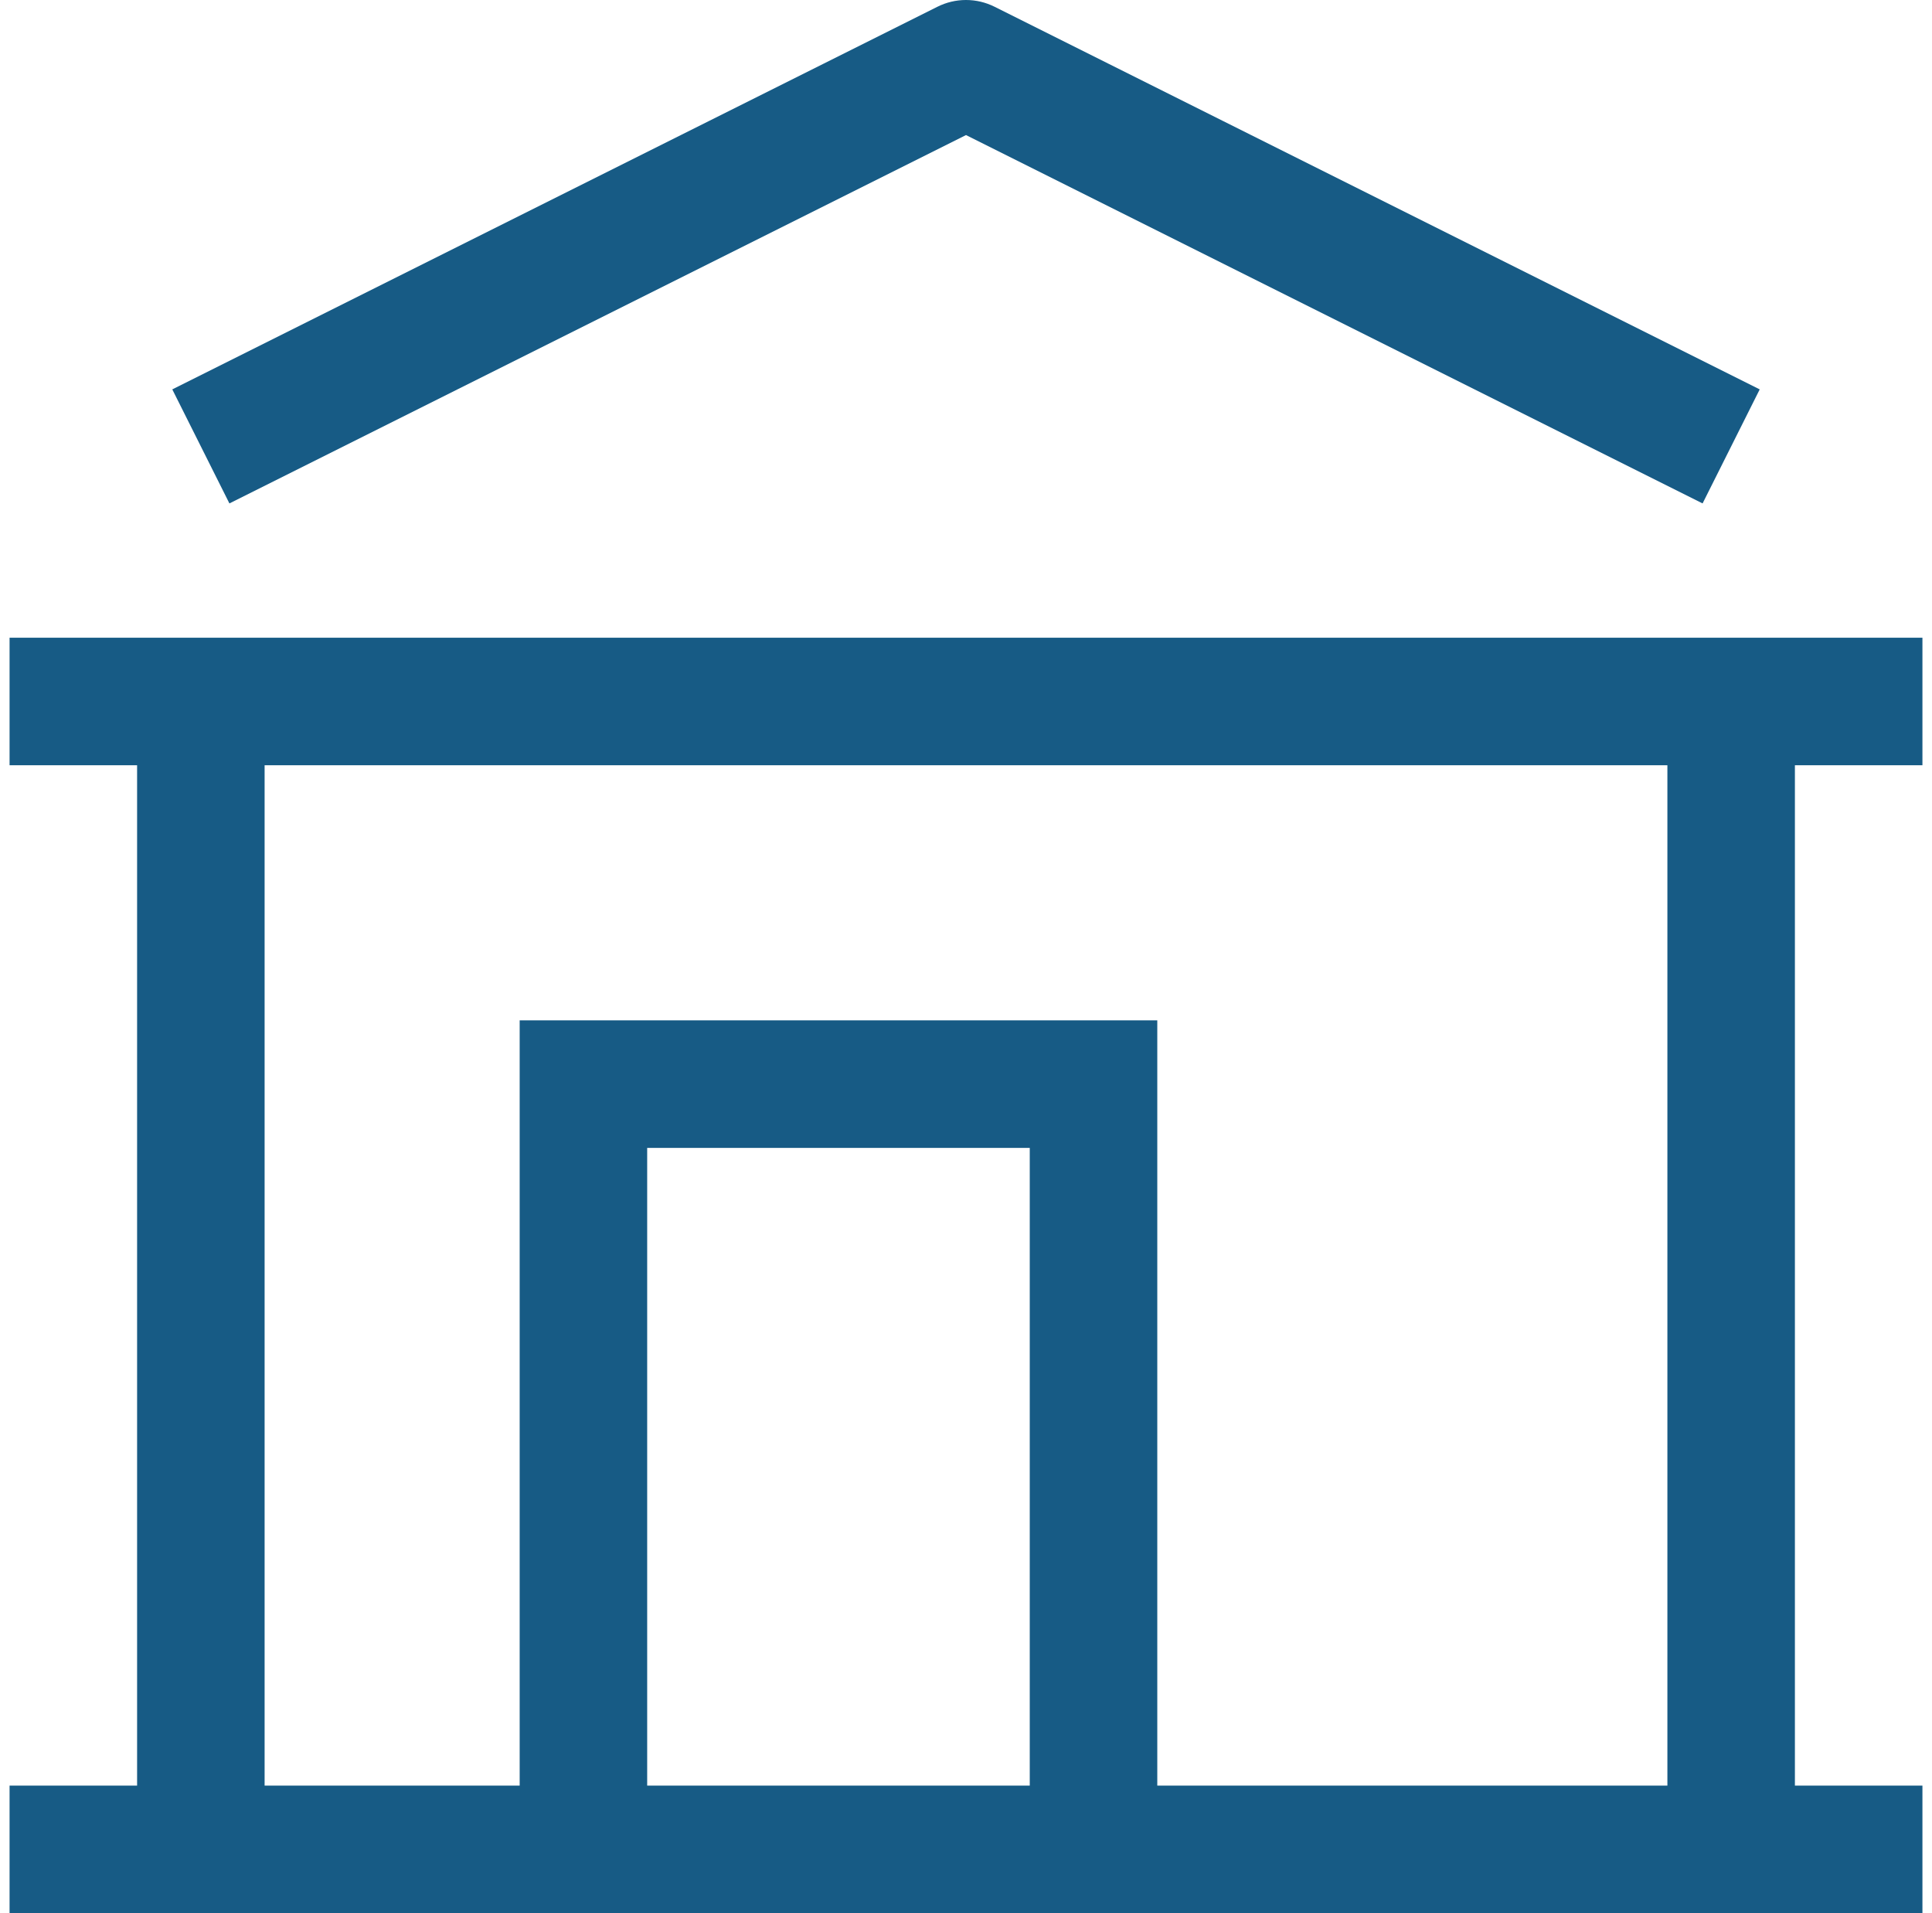 <svg width="101" height="100" viewBox="0 0 101 100" fill="none" xmlns="http://www.w3.org/2000/svg">
<g clip-path="url(#clip0_399_5548)">
<path d="M50.5 3.333L51.993 0.353C51.53 0.121 51.019 0 50.5 0C49.981 0 49.47 0.121 49.007 0.353L50.5 3.333ZM30.5 56.667V53.333H27.167V56.667H30.5ZM57.167 56.667H60.5V53.333H57.167V56.667ZM0.5 100H100.5V93.333H0.5V100ZM49.007 0.353L9.007 20.353L11.993 26.313L51.993 6.313L49.007 0.353ZM0.5 40H100.5V33.333H0.5V40ZM91.993 20.353L51.993 0.353L49.007 6.313L89.007 26.313L91.993 20.353ZM7.167 36.667V96.667H13.833V36.667H7.167ZM87.167 36.667V96.667H93.833V36.667H87.167ZM33.833 96.667V56.667H27.167V96.667H33.833ZM30.5 60H57.167V53.333H30.5V60ZM53.833 56.667V96.667H60.5V56.667H53.833Z" fill="#175B85"/>
</g>
<defs>
<clipPath id="clip0_399_5548">
<rect width="100" height="100" fill="white" transform="translate(0.5)"/>
</clipPath>
</defs>
</svg>
